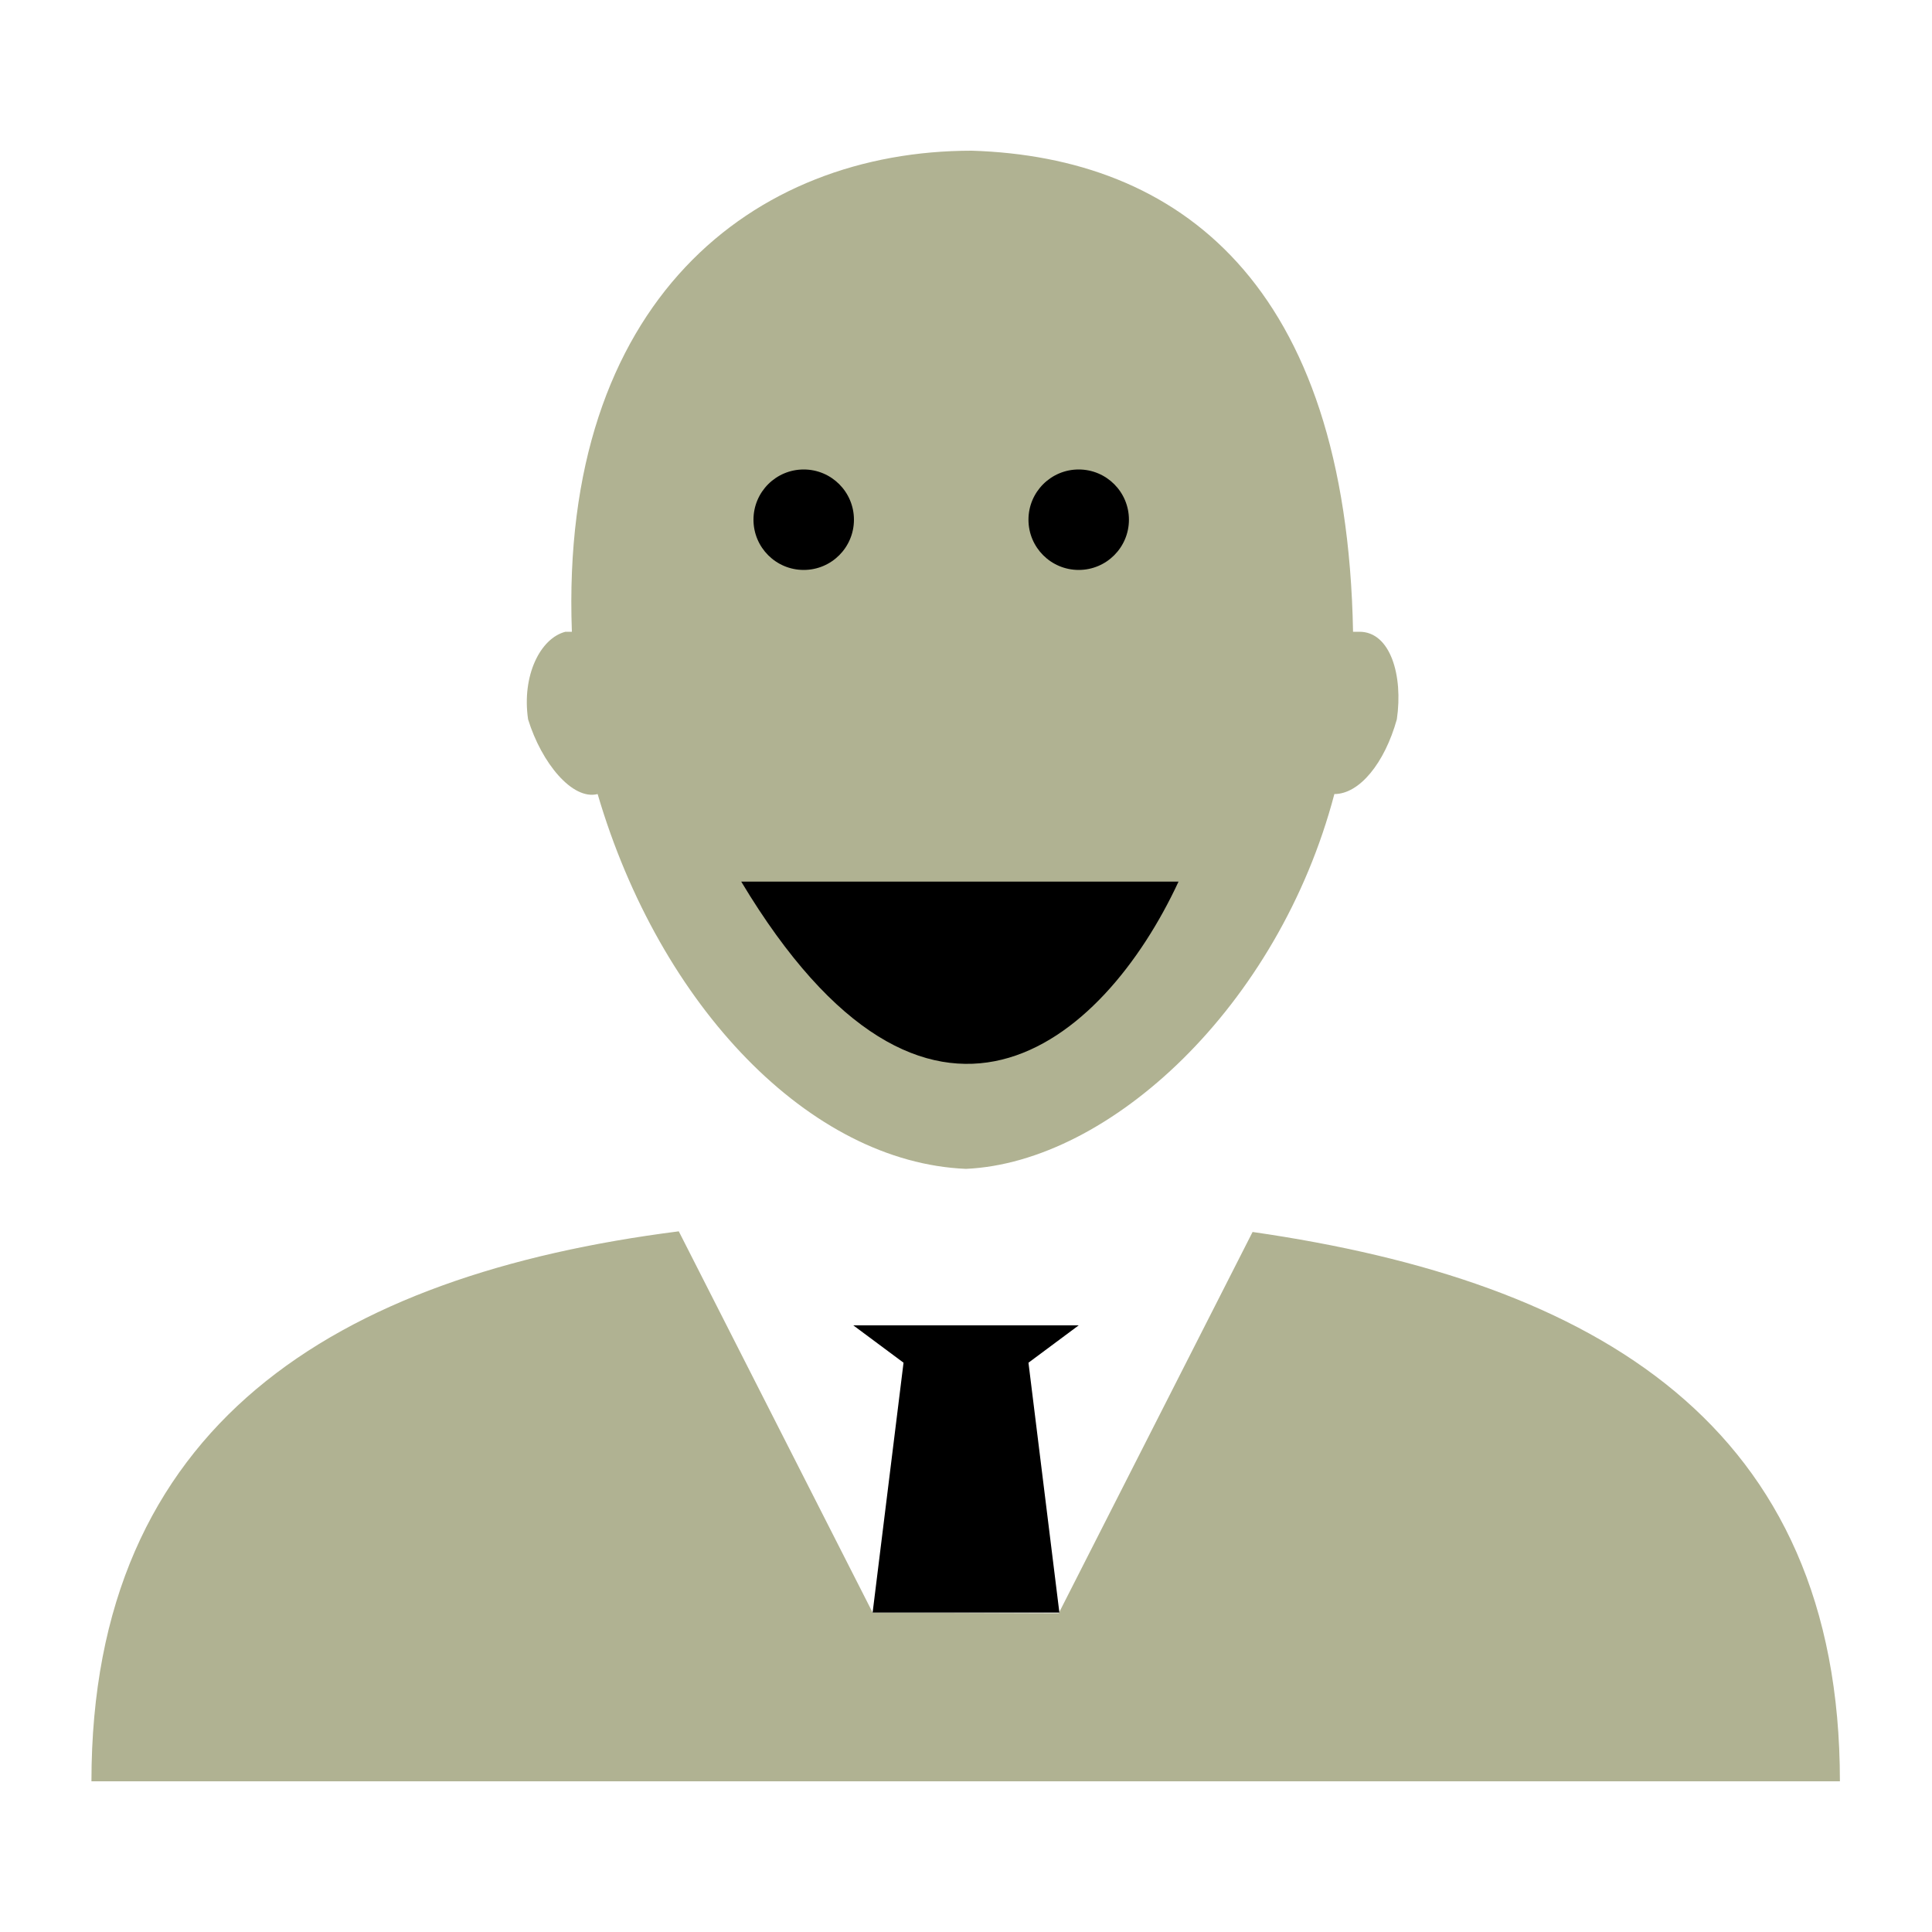 <?xml version="1.0" encoding="utf-8"?>
<!-- Generator: Adobe Illustrator 18.1.1, SVG Export Plug-In . SVG Version: 6.00 Build 0)  -->
<!DOCTYPE svg PUBLIC "-//W3C//DTD SVG 1.1//EN" "http://www.w3.org/Graphics/SVG/1.1/DTD/svg11.dtd">
<svg version="1.1" id="Layer_1" xmlns="http://www.w3.org/2000/svg" xmlns:xlink="http://www.w3.org/1999/xlink" x="0px" y="0px"
	 viewBox="0 0 300 300" enable-background="new 0 0 300 300" xml:space="preserve">
<g>
	<path id="face" fill="#B0B292" d="M92.8,123.3L92.8,123.3c9.7,33,33,57.2,57.2,58.2c22.3-1,48.5-25.2,57.2-58.2c3.9,0,7.8-4.8,9.7-11.6
		c1-6.8-1-13.6-5.8-13.6h-1c-1-54.3-27.2-73.7-59.2-74.7c-33.9,0-64,23.3-62.1,74.7h-1c-3.9,1-6.8,6.8-5.8,13.6
		C84.1,118.5,88.9,124.3,92.8,123.3z"/>
	<path id="body" fill="#B0B292" d="M135.5,250.4l-30.1-59.2C52,198,14.2,221.3,14.2,276.6h271.5c0-55.3-37.8-77.6-91.2-85.3l-30.1,59.2"/>
	<g id="eyes-tie-mouth-group" fill="#000000">
		<path id="tie" d="M164.5,250.4l-4.8-38.8l7.8-5.8H149h-16.5l7.8,5.8l-4.8,38.8H164.5"/>
		<path id="mouth" d="M115.1,136.9H183C171.3,162.1,144.2,185.4,115.1,136.9z"/>
		<ellipse id="left-eye" cx="124.8" cy="80.7" rx="7.8" ry="7.8"/>
		<ellipse id="left-eye_1_" cx="167.5" cy="80.7" rx="7.8" ry="7.8"/>
	</g>
</g>
</svg>
